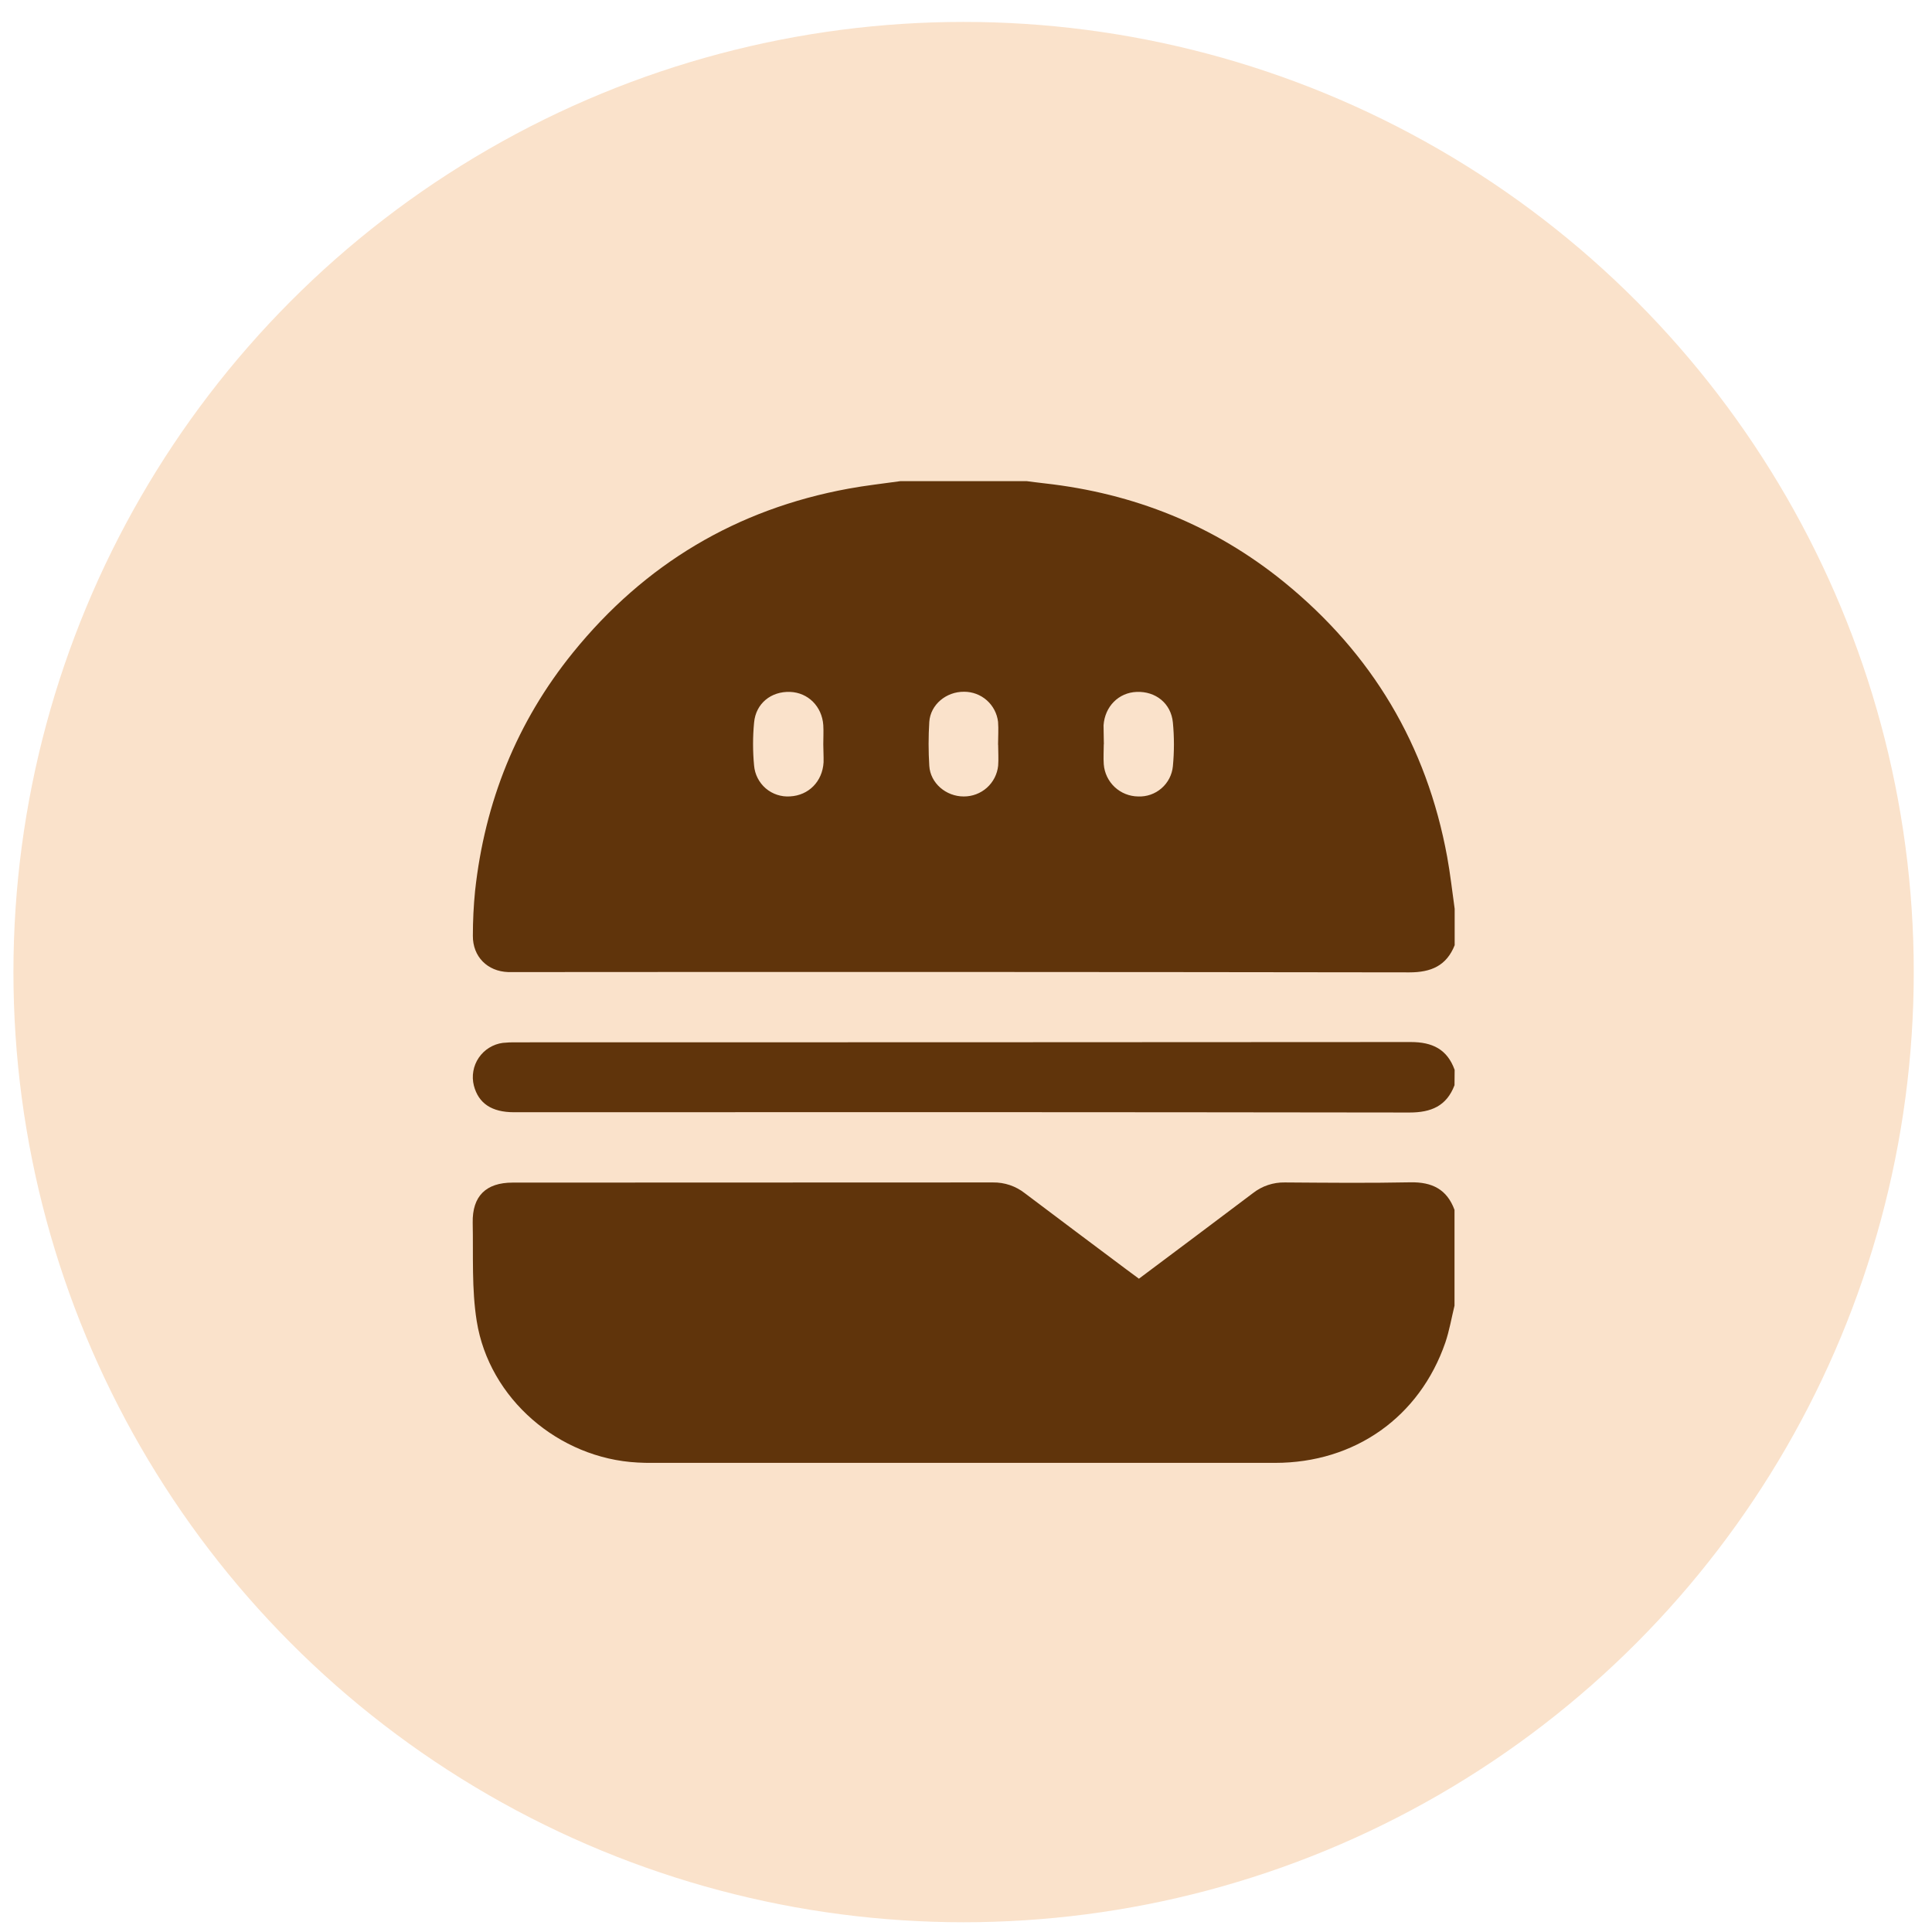 <svg width="61" height="61" viewBox="0 0 61 61" fill="none" xmlns="http://www.w3.org/2000/svg">
<circle cx="30.424" cy="30.692" r="30" fill="#FAE2CB"/>
<g clip-path="url(#clip0_1050_1334)">
<path d="M28.425 15.192H32.421C32.61 15.216 32.797 15.241 32.986 15.262C35.802 15.577 38.337 16.587 40.542 18.378C43.317 20.635 45.046 23.526 45.692 27.052C45.792 27.596 45.851 28.146 45.929 28.694V29.844C45.67 30.494 45.183 30.701 44.499 30.701C35.115 30.688 25.732 30.684 16.348 30.692C16.247 30.692 16.146 30.692 16.045 30.692C15.388 30.669 14.926 30.204 14.93 29.548C14.93 29.073 14.953 28.6 15 28.128C15.306 25.323 16.314 22.796 18.094 20.6C20.353 17.813 23.252 16.077 26.788 15.429C27.328 15.329 27.876 15.27 28.425 15.192ZM25.994 23.498C25.994 23.297 26.006 23.092 25.994 22.895C25.953 22.302 25.512 21.867 24.946 21.846C24.348 21.824 23.863 22.209 23.809 22.816C23.766 23.266 23.766 23.72 23.809 24.171C23.832 24.45 23.965 24.709 24.177 24.892C24.39 25.074 24.667 25.165 24.946 25.145C25.533 25.114 25.968 24.674 26.003 24.069C26.008 23.881 25.994 23.689 25.994 23.498ZM34.85 23.498C34.85 23.709 34.834 23.922 34.85 24.132C34.871 24.406 34.994 24.662 35.194 24.85C35.395 25.038 35.659 25.144 35.934 25.147C36.204 25.159 36.469 25.067 36.673 24.889C36.878 24.712 37.006 24.462 37.032 24.193C37.076 23.733 37.076 23.271 37.032 22.812C36.974 22.206 36.486 21.822 35.888 21.846C35.319 21.868 34.884 22.305 34.843 22.902C34.842 23.098 34.853 23.301 34.853 23.501L34.85 23.498ZM31.512 23.514C31.512 23.27 31.531 23.026 31.512 22.79C31.481 22.527 31.354 22.286 31.157 22.111C30.959 21.936 30.704 21.84 30.439 21.841C29.875 21.836 29.378 22.247 29.341 22.792C29.312 23.254 29.312 23.718 29.341 24.18C29.374 24.727 29.87 25.148 30.428 25.147C30.697 25.149 30.958 25.051 31.159 24.872C31.36 24.692 31.487 24.445 31.515 24.177C31.532 23.96 31.515 23.738 31.515 23.514L31.512 23.514Z" fill="#60340B"/>
<path d="M45.924 38.2V41.224C45.829 41.613 45.762 42.013 45.634 42.39C44.821 44.742 42.777 46.187 40.261 46.188C33.702 46.188 27.142 46.188 20.582 46.188C20.431 46.188 20.279 46.188 20.128 46.177C17.646 46.048 15.444 44.165 15.052 41.714C14.889 40.698 14.946 39.645 14.925 38.607C14.909 37.765 15.344 37.339 16.185 37.339C21.24 37.339 26.296 37.337 31.352 37.334C31.717 37.329 32.072 37.449 32.359 37.675C33.421 38.478 34.488 39.274 35.554 40.073C35.689 40.174 35.826 40.272 35.96 40.373C37.172 39.465 38.368 38.572 39.559 37.672C39.846 37.446 40.203 37.327 40.568 37.334C41.89 37.343 43.212 37.357 44.533 37.33C45.217 37.317 45.686 37.552 45.924 38.2Z" fill="#60340B"/>
<path d="M45.924 34.264C45.674 34.922 45.186 35.126 44.502 35.126C35.077 35.113 25.652 35.111 16.228 35.117C15.526 35.117 15.109 34.839 14.962 34.277C14.924 34.127 14.918 33.972 14.945 33.82C14.971 33.668 15.03 33.524 15.116 33.397C15.203 33.269 15.315 33.161 15.446 33.081C15.577 33 15.724 32.947 15.877 32.927C16.017 32.913 16.159 32.907 16.3 32.91C25.716 32.91 35.132 32.907 44.547 32.901C45.226 32.901 45.694 33.13 45.928 33.779L45.924 34.264Z" fill="#60340B"/>
</g>
<defs>
<clipPath id="clip0_1050_1334">
<rect width="31" height="31" fill="white" transform="translate(14.924 15.192)"/>
</clipPath>
</defs>
</svg>
